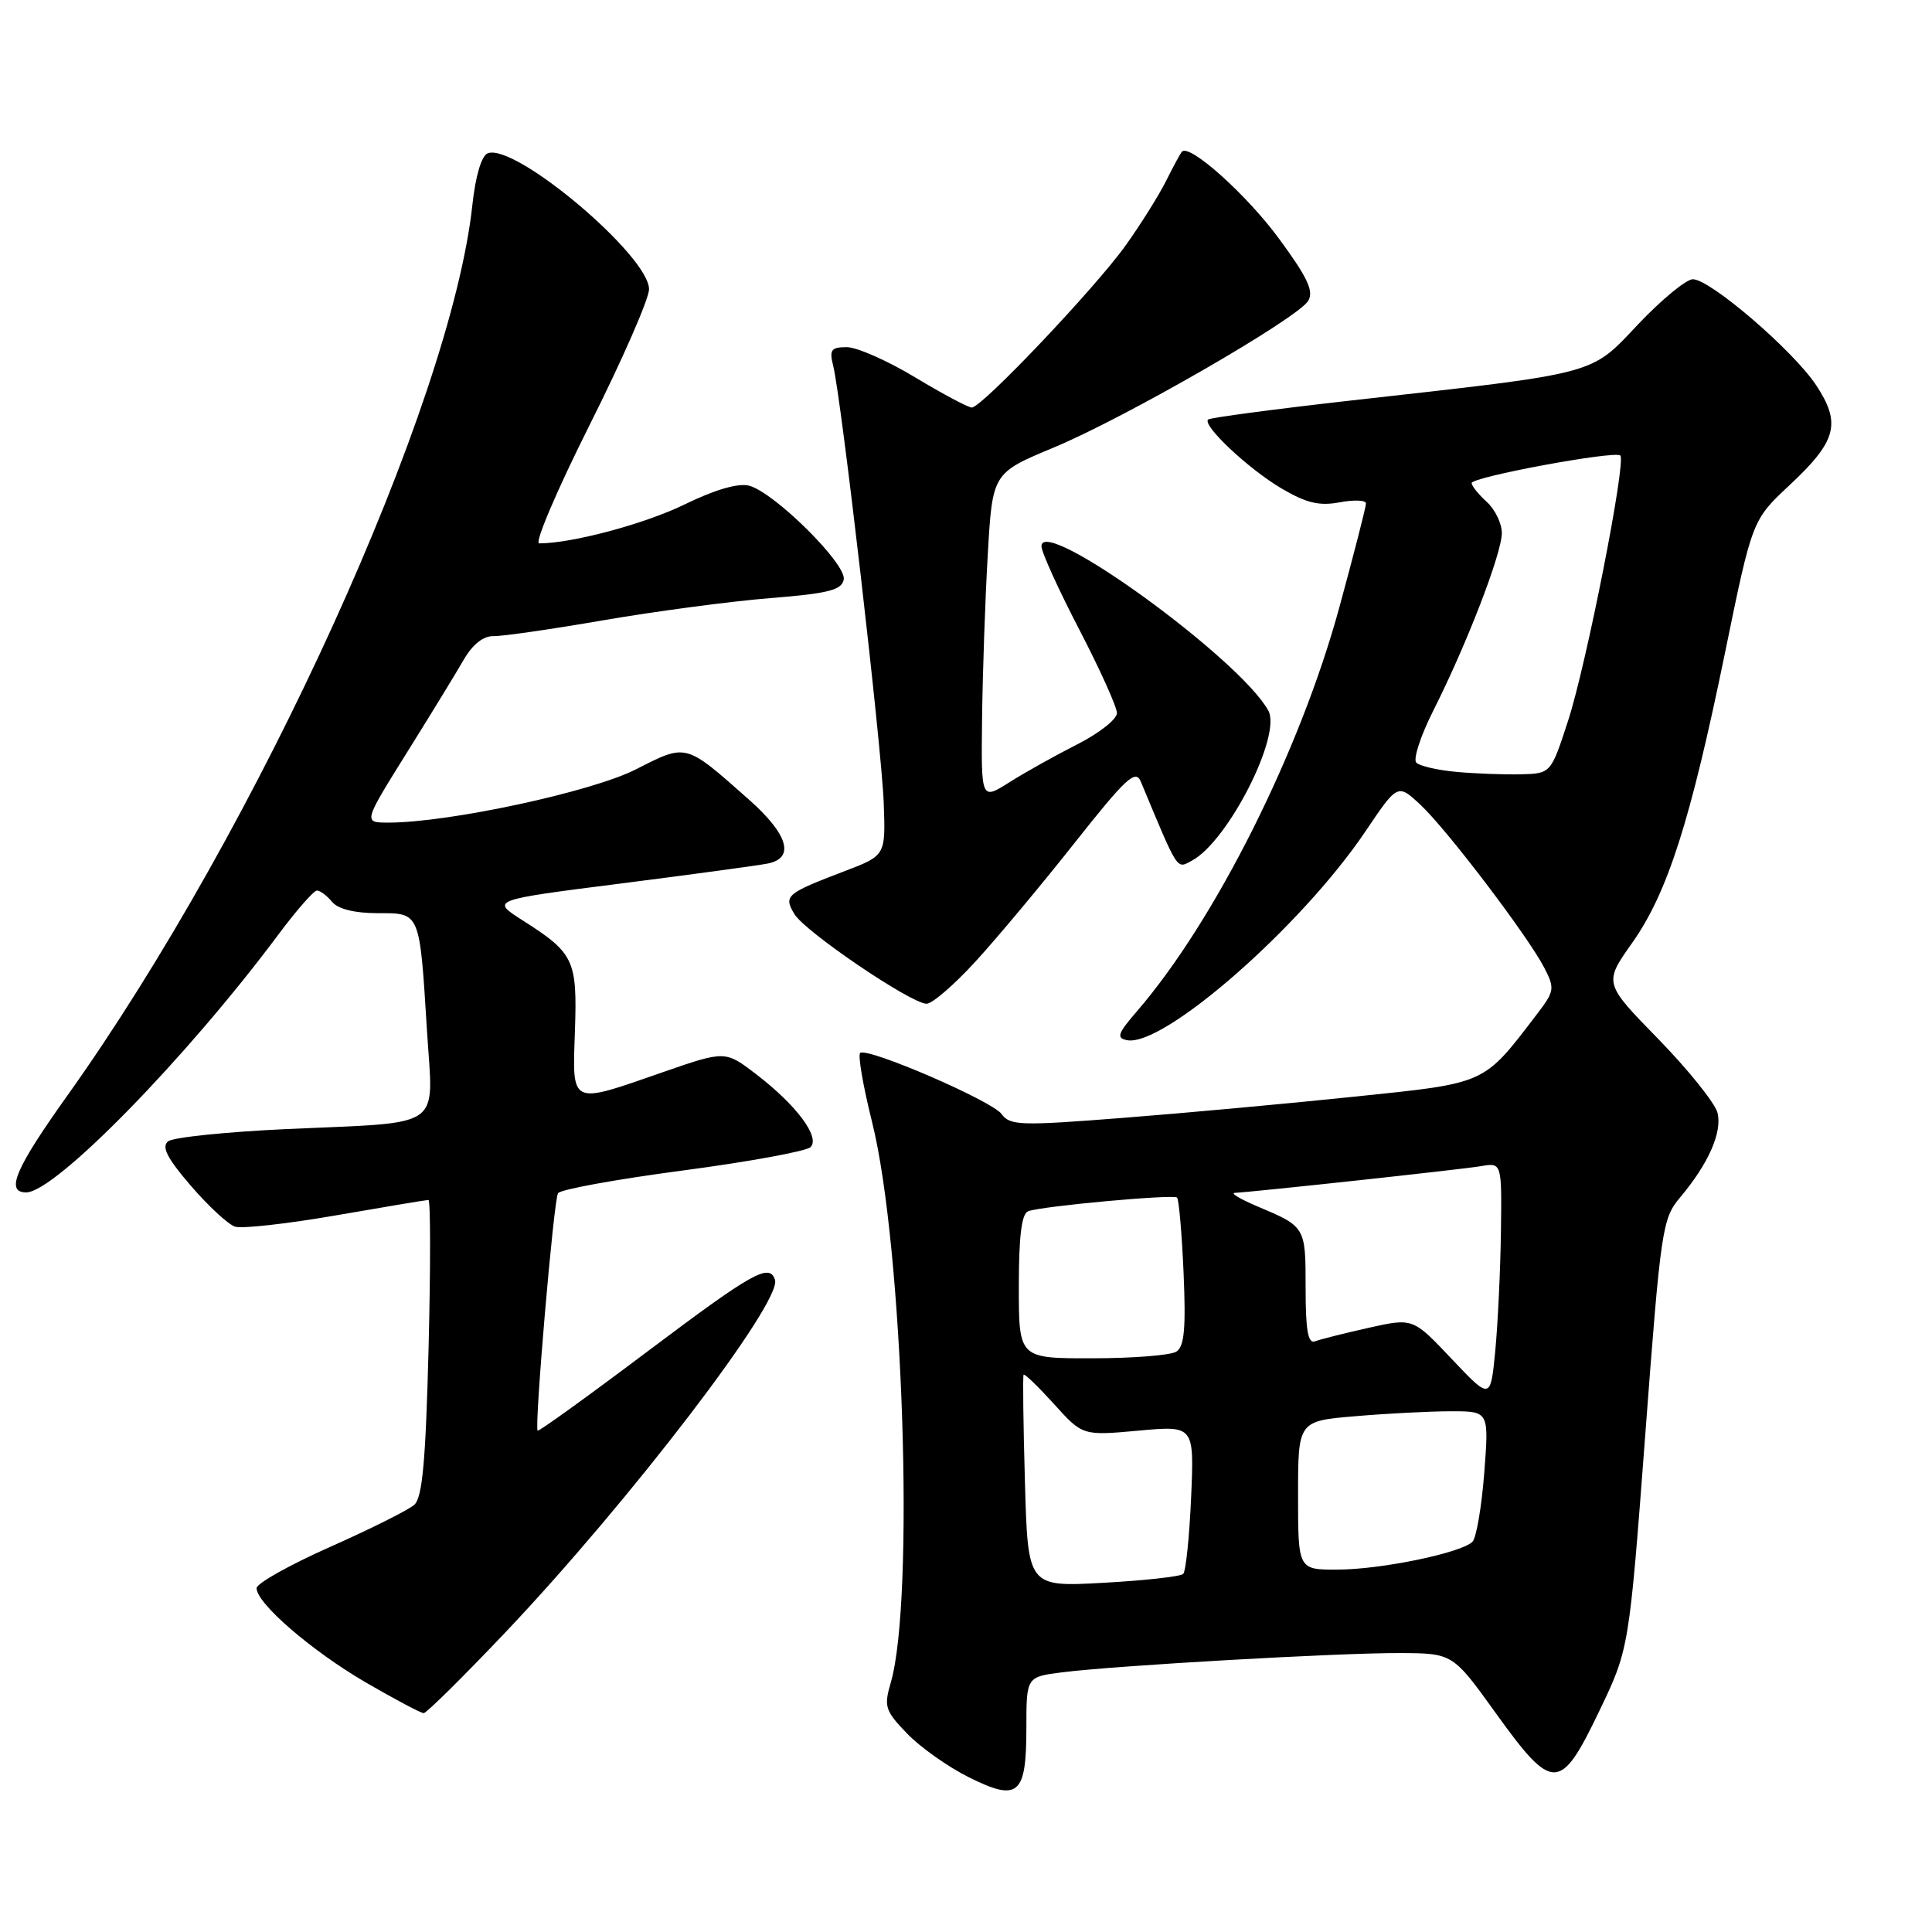 <?xml version="1.0" encoding="UTF-8" standalone="no"?>
<!DOCTYPE svg PUBLIC "-//W3C//DTD SVG 1.1//EN" "http://www.w3.org/Graphics/SVG/1.1/DTD/svg11.dtd" >
<svg xmlns="http://www.w3.org/2000/svg" xmlns:xlink="http://www.w3.org/1999/xlink" version="1.1" viewBox="0 0 256 256">
 <g >
 <path fill="currentColor"
d=" M 136.00 228.97 C 136.00 222.19 136.00 222.19 140.75 221.59 C 147.88 220.69 177.52 219.00 185.50 219.04 C 192.50 219.07 192.50 219.07 198.23 227.04 C 205.76 237.50 206.75 237.48 211.90 226.75 C 215.86 218.50 215.86 218.50 218.01 190.05 C 220.06 162.84 220.26 161.48 222.61 158.68 C 226.38 154.21 228.22 150.03 227.58 147.45 C 227.25 146.17 223.73 141.78 219.75 137.69 C 212.50 130.27 212.50 130.27 216.27 124.94 C 220.96 118.30 223.99 108.83 228.59 86.41 C 232.18 68.91 232.18 68.91 237.11 64.30 C 243.38 58.44 244.00 56.11 240.64 51.03 C 237.60 46.44 226.61 37.00 224.31 37.00 C 223.44 37.00 220.20 39.67 217.11 42.92 C 210.64 49.76 212.17 49.35 179.01 53.07 C 168.84 54.22 160.32 55.35 160.08 55.59 C 159.29 56.37 165.42 62.13 169.77 64.70 C 173.09 66.66 174.81 67.07 177.52 66.56 C 179.43 66.20 181.00 66.27 181.00 66.71 C 181.00 67.16 179.41 73.37 177.46 80.51 C 172.27 99.54 161.01 122.00 150.65 134.00 C 148.10 136.95 147.89 137.55 149.34 137.83 C 154.18 138.76 172.45 122.75 180.93 110.16 C 185.20 103.82 185.20 103.82 188.24 106.66 C 191.77 109.97 202.44 124.02 204.63 128.24 C 206.03 130.96 205.98 131.34 203.70 134.32 C 196.48 143.77 197.13 143.48 179.50 145.31 C 170.70 146.23 156.85 147.50 148.72 148.13 C 135.18 149.19 133.83 149.15 132.70 147.60 C 131.43 145.87 115.12 138.81 113.99 139.51 C 113.64 139.72 114.35 143.86 115.56 148.70 C 119.67 165.16 121.23 212.00 118.03 222.96 C 117.10 226.14 117.28 226.69 120.22 229.73 C 121.98 231.55 125.65 234.14 128.38 235.50 C 134.94 238.77 136.00 237.86 136.00 228.97 Z  M 67.01 216.25 C 83.44 198.92 103.66 172.48 102.69 169.58 C 101.95 167.35 99.77 168.57 86.00 178.92 C 78.03 184.92 71.39 189.71 71.24 189.57 C 70.79 189.12 73.36 159.03 73.94 158.11 C 74.25 157.61 81.68 156.26 90.46 155.10 C 99.23 153.94 106.86 152.54 107.40 152.00 C 108.71 150.69 105.55 146.45 100.21 142.35 C 96.10 139.20 96.10 139.20 87.80 142.08 C 75.46 146.38 75.84 146.56 76.18 136.63 C 76.50 127.19 76.08 126.30 69.26 121.96 C 65.02 119.26 65.02 119.26 82.26 117.07 C 91.74 115.86 100.51 114.67 101.75 114.42 C 105.36 113.69 104.43 110.55 99.25 105.96 C 90.73 98.42 91.04 98.50 84.25 101.95 C 78.39 104.93 59.46 109.00 51.47 109.00 C 48.13 109.00 48.13 109.00 53.90 99.75 C 57.08 94.66 60.49 89.09 61.48 87.36 C 62.64 85.37 64.06 84.25 65.40 84.29 C 66.55 84.32 73.12 83.37 80.00 82.18 C 86.88 81.00 96.77 79.68 101.99 79.26 C 109.77 78.64 111.54 78.19 111.80 76.79 C 112.20 74.74 102.55 65.19 99.24 64.35 C 97.81 63.99 94.70 64.89 90.74 66.83 C 85.46 69.41 75.81 72.00 71.44 72.00 C 70.79 72.00 73.80 64.94 78.13 56.31 C 82.46 47.68 86.00 39.59 86.00 38.33 C 86.00 33.89 68.25 18.92 64.63 20.31 C 63.80 20.63 63.01 23.30 62.59 27.17 C 59.74 53.53 34.15 109.80 8.91 145.19 C 2.02 154.85 0.68 158.00 3.47 158.00 C 7.29 158.00 24.70 140.20 36.95 123.75 C 39.31 120.59 41.58 118.00 42.00 118.00 C 42.41 118.00 43.32 118.67 44.00 119.50 C 44.79 120.45 46.99 121.00 50.01 121.00 C 55.72 121.00 55.59 120.69 56.58 136.61 C 57.40 149.86 59.14 148.64 37.91 149.61 C 29.99 149.98 22.95 150.70 22.28 151.23 C 21.37 151.95 22.13 153.45 25.28 157.11 C 27.60 159.81 30.24 162.25 31.15 162.54 C 32.06 162.83 38.08 162.16 44.53 161.04 C 50.98 159.92 56.49 159.00 56.77 159.00 C 57.05 159.00 57.06 167.81 56.79 178.57 C 56.41 193.57 55.97 198.43 54.90 199.39 C 54.13 200.08 49.11 202.59 43.75 204.97 C 38.39 207.35 34.00 209.81 34.00 210.44 C 34.00 212.46 41.28 218.74 48.48 222.94 C 52.33 225.17 55.77 227.00 56.14 227.00 C 56.51 227.00 61.40 222.16 67.01 216.25 Z  M 129.29 127.37 C 132.12 124.28 138.02 117.22 142.39 111.69 C 149.20 103.08 150.47 101.91 151.16 103.56 C 156.21 115.67 155.87 115.14 157.95 114.03 C 162.71 111.48 169.86 97.44 168.06 94.16 C 164.30 87.29 138.00 68.24 138.00 72.38 C 138.00 73.15 140.25 78.11 143.00 83.40 C 145.75 88.69 148.00 93.68 148.00 94.49 C 148.00 95.30 145.64 97.16 142.76 98.62 C 139.88 100.08 135.83 102.34 133.76 103.65 C 130.00 106.03 130.00 106.03 130.13 95.26 C 130.20 89.34 130.53 79.59 130.88 73.59 C 131.50 62.68 131.50 62.68 139.63 59.30 C 149.16 55.32 171.89 42.22 173.34 39.87 C 174.12 38.60 173.26 36.77 169.48 31.63 C 165.20 25.80 157.60 18.99 156.61 20.10 C 156.41 20.32 155.46 22.07 154.50 24.00 C 153.53 25.93 151.13 29.75 149.17 32.50 C 145.10 38.19 130.10 54.00 128.77 54.00 C 128.29 54.00 124.91 52.20 121.26 50.00 C 117.61 47.80 113.54 46.00 112.20 46.00 C 110.13 46.00 109.87 46.35 110.40 48.46 C 111.48 52.74 116.85 99.21 117.10 106.43 C 117.35 113.36 117.35 113.36 111.92 115.43 C 104.14 118.40 103.80 118.69 105.27 121.13 C 106.69 123.47 120.73 133.00 122.78 133.00 C 123.53 133.00 126.46 130.47 129.29 127.37 Z  M 135.81 196.39 C 135.59 188.75 135.51 182.35 135.63 182.16 C 135.75 181.97 137.55 183.72 139.65 186.03 C 143.45 190.24 143.45 190.24 150.84 189.57 C 158.24 188.89 158.24 188.89 157.83 198.41 C 157.60 203.64 157.13 208.21 156.78 208.55 C 156.44 208.90 151.66 209.43 146.18 209.73 C 136.20 210.28 136.20 210.28 135.81 196.39 Z  M 172.00 198.15 C 172.00 188.29 172.00 188.29 179.65 187.65 C 183.86 187.29 189.55 187.00 192.30 187.00 C 197.30 187.00 197.30 187.00 196.67 195.18 C 196.32 199.68 195.62 203.78 195.11 204.29 C 193.63 205.77 182.99 207.97 177.25 207.98 C 172.00 208.00 172.00 208.00 172.00 198.15 Z  M 192.36 180.07 C 187.23 174.63 187.23 174.63 181.36 175.94 C 178.14 176.66 174.94 177.47 174.25 177.73 C 173.32 178.09 173.00 176.29 173.00 170.67 C 173.00 162.52 173.02 162.55 166.51 159.81 C 164.31 158.87 163.00 158.09 163.62 158.06 C 166.29 157.92 193.75 154.95 196.25 154.52 C 199.00 154.05 199.00 154.05 198.88 163.28 C 198.81 168.35 198.47 175.43 198.13 179.00 C 197.50 185.50 197.50 185.50 192.36 180.07 Z  M 135.00 170.47 C 135.00 163.75 135.37 160.80 136.25 160.49 C 138.11 159.81 155.43 158.23 155.96 158.68 C 156.21 158.90 156.60 163.39 156.83 168.65 C 157.15 176.04 156.93 178.43 155.87 179.10 C 155.12 179.58 150.11 179.98 144.75 179.98 C 135.00 180.00 135.00 180.00 135.00 170.47 Z  M 193.00 102.28 C 190.53 102.06 188.13 101.51 187.67 101.06 C 187.22 100.61 188.23 97.51 189.92 94.16 C 194.34 85.40 199.00 73.33 199.00 70.63 C 199.00 69.35 198.10 67.50 197.00 66.50 C 195.90 65.50 195.00 64.38 195.00 64.01 C 195.00 63.20 214.01 59.68 214.70 60.36 C 215.50 61.17 210.20 88.08 207.78 95.50 C 205.50 102.50 205.50 102.50 201.50 102.60 C 199.30 102.65 195.47 102.51 193.00 102.28 Z "/>
</g>
</svg>